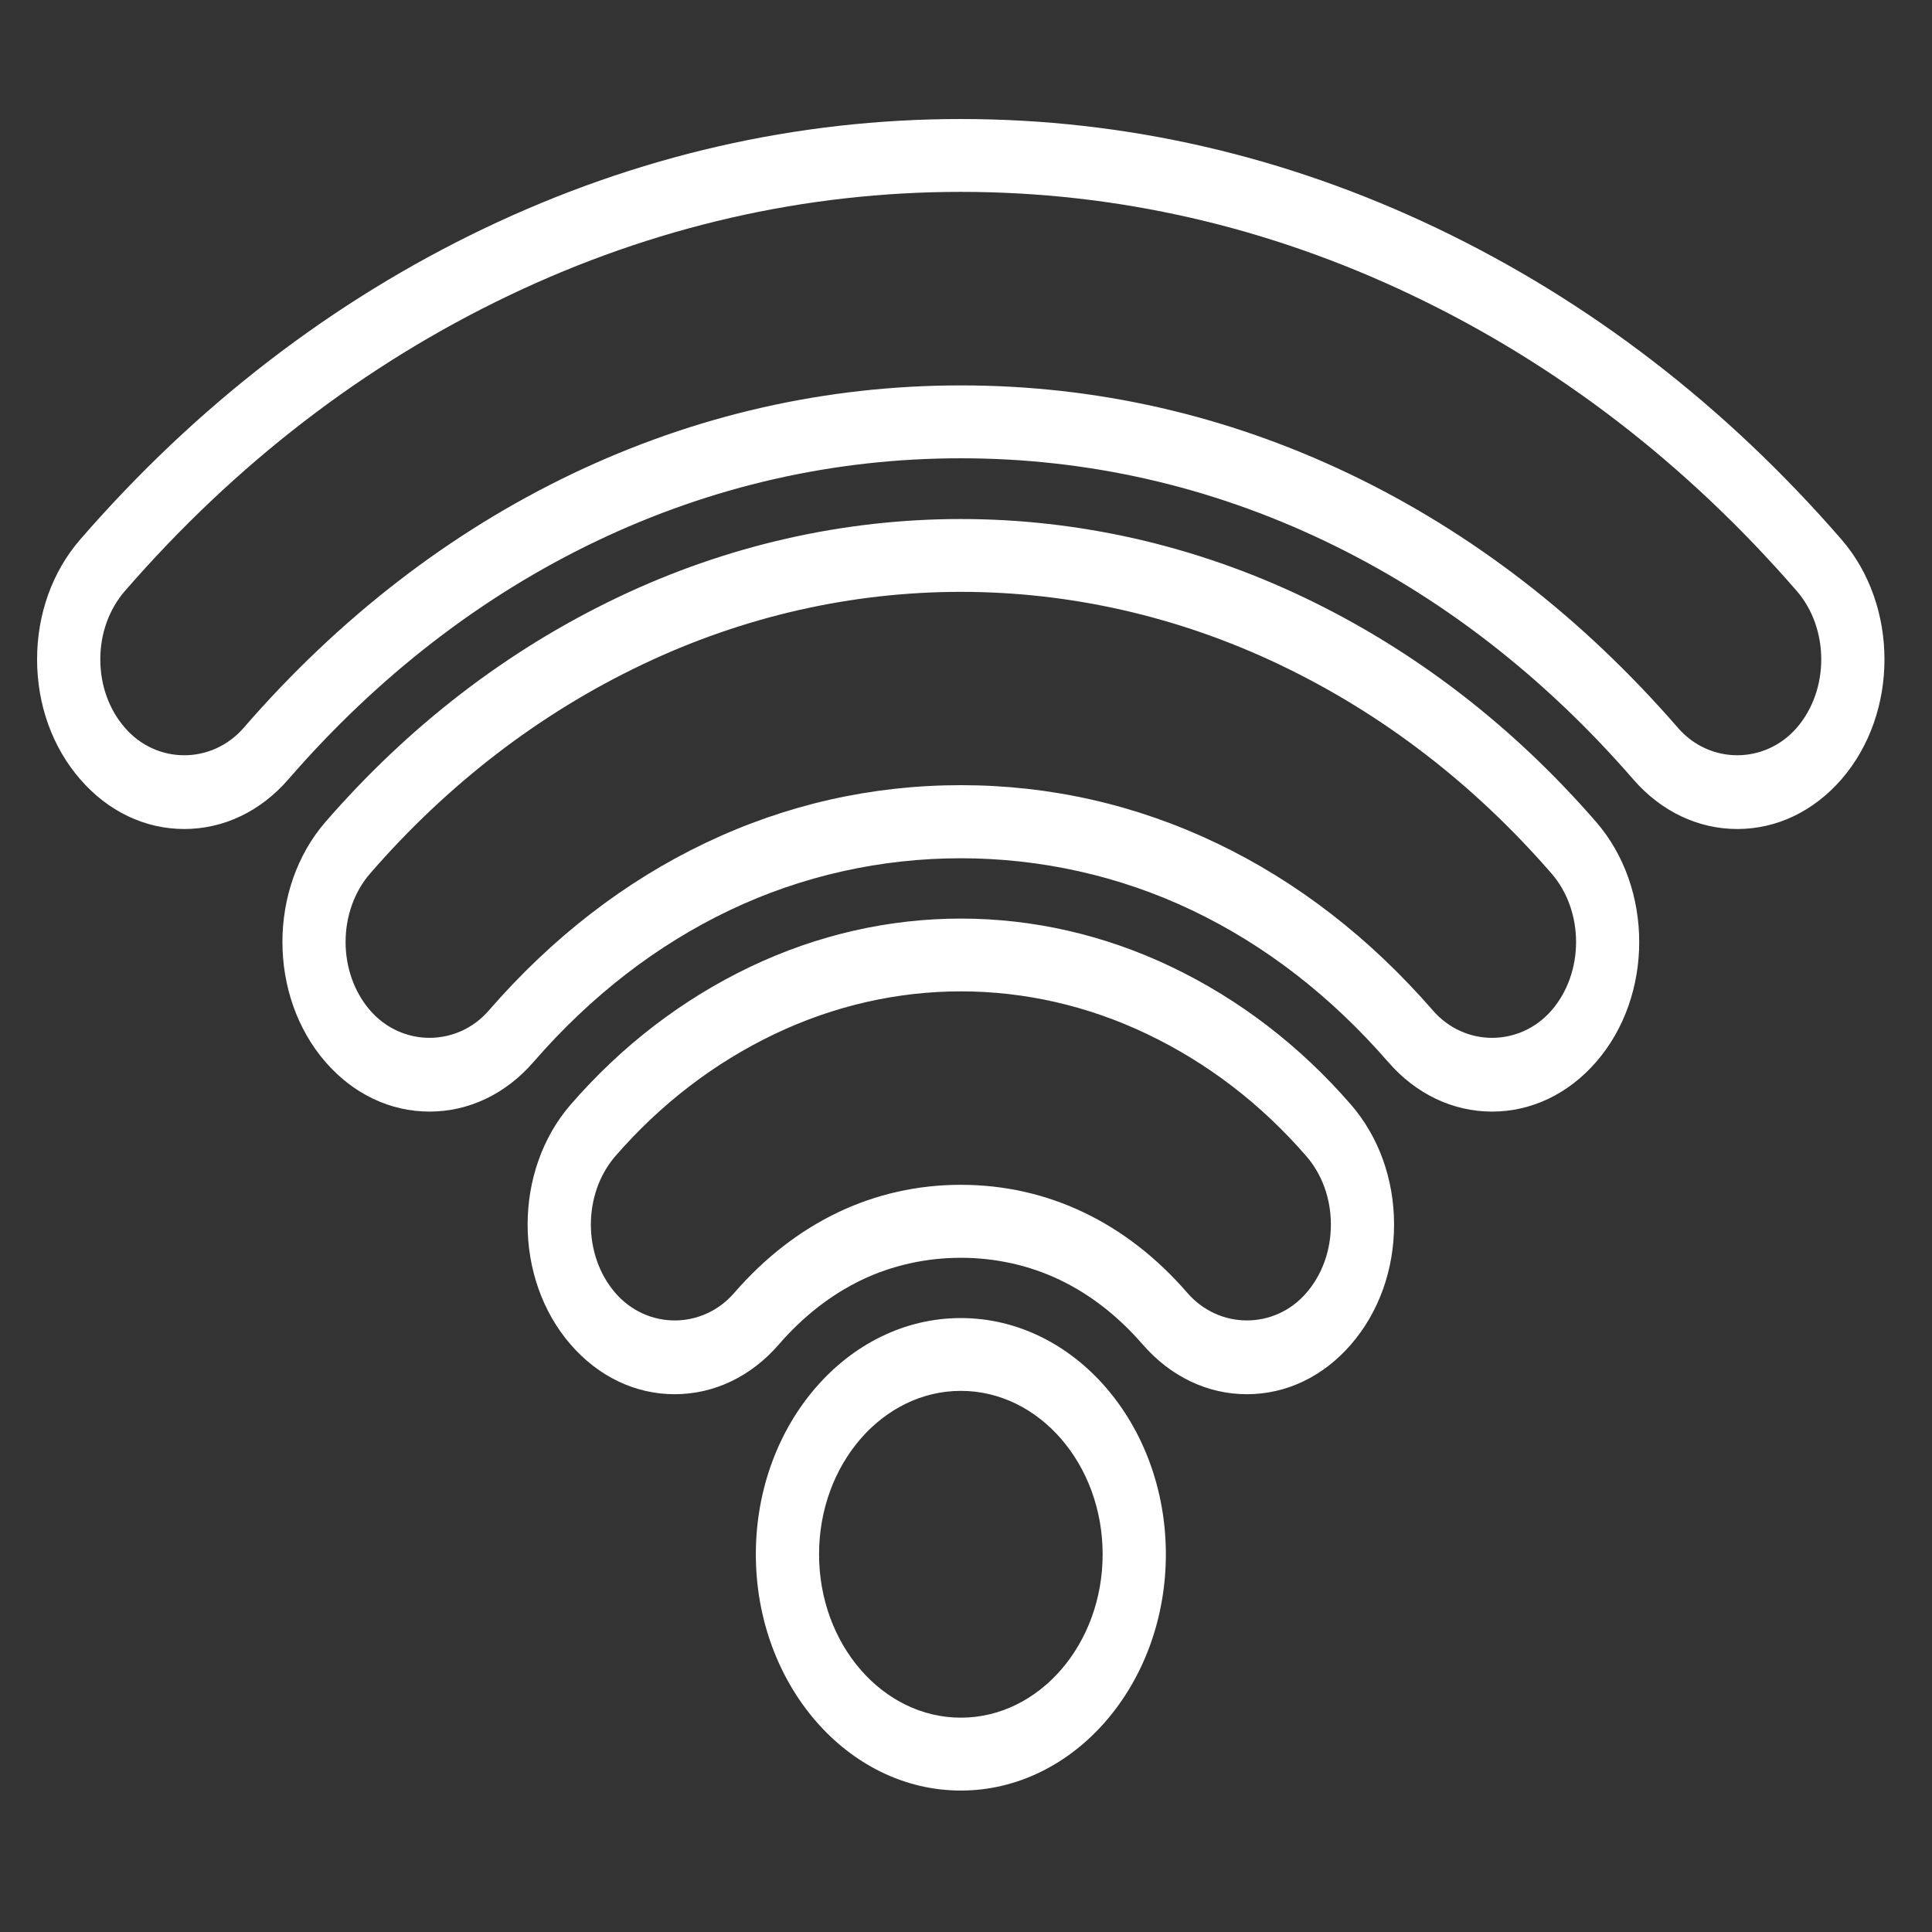 <?xml version="1.0" encoding="UTF-8" standalone="no"?>
<svg
   xmlns:dc="http://purl.org/dc/elements/1.1/"
   xmlns:cc="http://creativecommons.org/ns#"
   xmlns:rdf="http://www.w3.org/1999/02/22-rdf-syntax-ns#"
   xmlns:svg="http://www.w3.org/2000/svg"
   xmlns="http://www.w3.org/2000/svg"
   xmlns:sodipodi="http://sodipodi.sourceforge.net/DTD/sodipodi-0.dtd"
   xmlns:inkscape="http://www.inkscape.org/namespaces/inkscape"
   version="1.1"
   x="0px"
   y="0px"
   viewBox="0 0 100 100"
   id="svg4408"
   sodipodi:docname="connect.svg"
   inkscape:version="0.92.2 (5c3e80d, 2017-08-06)">
  <rect x="0" y="0" width="100" height="100" fill="#333333" stroke="none"/>
  <defs
     id="defs4412" />
  <sodipodi:namedview
     pagecolor="#ffffff"
     bordercolor="#666666"
     borderopacity="1"
     objecttolerance="10"
     gridtolerance="10"
     guidetolerance="10"
     inkscape:pageopacity="0"
     inkscape:pageshadow="2"
     inkscape:window-width="1366"
     inkscape:window-height="706"
     id="namedview4410"
     showgrid="false"
     inkscape:zoom="2.36"
     inkscape:cx="-48.418498"
     inkscape:cy="53.707039"
     inkscape:window-x="-8"
     inkscape:window-y="-8"
     inkscape:window-maximized="1"
     inkscape:current-layer="svg4408" />
  <g
     id="g925"
     transform="matrix(0.62,0,0,0.65,-236.774,-209.143)"
     style="fill:#ffffff">
    <g
       id="g868"
       style="fill:#ffffff">
      <g
         id="g866"
         transform="matrix(0.252,0,0,0.277,384.989,313.025)"
         style="fill:#ffffff">
        <path
           id="path864"
           d="m 306.031,546.268 c -37.445,0 -67.916,-30.471 -67.916,-67.916 0,-37.445 30.471,-67.916 67.916,-67.916 37.445,0 67.916,30.471 67.916,67.916 0,37.435 -30.47,67.916 -67.916,67.916 z m 0,-114.9 c -25.906,0 -46.974,21.078 -46.974,46.974 0,25.906 21.079,46.974 46.974,46.974 25.906,0 46.974,-21.078 46.974,-46.974 0,-25.896 -21.078,-46.974 -46.974,-46.974 z m 94.765,0.963 c -13.026,0 -25.277,-5.067 -34.503,-14.282 -8.146,-8.157 -17.413,-14.419 -27.55,-18.618 -20.324,-8.429 -45.099,-8.429 -65.466,0 -10.167,4.22 -19.435,10.482 -27.57,18.618 -9.205,9.215 -21.456,14.282 -34.482,14.282 -13.026,0 -25.267,-5.067 -34.471,-14.293 -18.995,-19.005 -18.995,-49.947 0.011,-68.963 16.932,-16.933 36.942,-30.252 59.466,-39.603 44.691,-18.502 94.942,-18.502 139.55,0 22.544,9.361 42.565,22.681 59.477,39.603 9.215,9.214 14.293,21.466 14.293,34.492 0,13.016 -5.078,25.267 -14.293,34.481 -9.196,9.215 -21.426,14.283 -34.462,14.283 z m -94.765,-60.199 c 14.314,0 28.021,2.67 40.744,7.947 12.69,5.257 24.251,13.047 34.335,23.162 10.513,10.492 28.837,10.514 39.34,0.011 5.277,-5.267 8.168,-12.262 8.168,-19.686 0,-7.435 -2.891,-14.43 -8.157,-19.687 -14.974,-14.984 -32.691,-26.774 -52.681,-35.067 -39.497,-16.388 -83.938,-16.388 -123.508,0 -19.969,8.293 -37.696,20.094 -52.681,35.067 -10.838,10.849 -10.838,28.514 0,39.361 10.502,10.523 28.827,10.503 39.33,0 10.073,-10.083 21.623,-17.874 34.346,-23.162 12.743,-5.276 26.45,-7.946 40.764,-7.946 z m 176,-21.048 c -13.026,0 -25.267,-5.067 -34.471,-14.293 -18.975,-18.942 -40.796,-33.591 -64.869,-43.55 -48.23,-19.979 -105.173,-19.979 -153.341,0 -24.115,9.979 -45.937,24.639 -64.869,43.561 -9.193,9.215 -21.434,14.282 -34.471,14.282 -13.037,0 -25.288,-5.067 -34.492,-14.282 -18.974,-19.005 -18.984,-49.938 -0.011,-68.953 27.728,-27.717 60.304,-49.445 96.806,-64.565 72.503,-30.052 154.838,-30.073 227.424,0 36.492,15.121 69.058,36.848 96.774,64.555 19.006,19.016 19.006,49.958 0,68.963 -9.223,9.215 -21.464,14.282 -34.48,14.282 z m -176,-93.842 c 29.539,0 58.021,5.603 84.67,16.649 26.629,11.016 50.744,27.194 71.687,48.095 10.492,10.533 28.796,10.523 39.33,0.01 10.837,-10.848 10.837,-28.502 0,-39.351 -25.771,-25.749 -56.042,-45.948 -89.99,-60.01 -67.466,-27.958 -144,-27.938 -211.393,0 -33.958,14.062 -64.241,34.251 -90.01,60.01 -10.827,10.848 -10.827,28.514 0.01,39.351 10.482,10.503 28.848,10.514 39.33,0.011 20.911,-20.9 45.016,-37.079 71.675,-48.115 26.65,-11.048 55.131,-16.65 84.691,-16.65 z m 257.226,12.607 c -13.016,0 -25.268,-5.068 -34.472,-14.283 -29.696,-29.686 -64.073,-52.733 -102.178,-68.513 -38.095,-15.78 -78.66,-23.78 -120.586,-23.78 -41.948,0 -82.534,8.01 -120.618,23.78 -38.147,15.812 -72.513,38.859 -102.157,68.513 -9.204,9.215 -21.456,14.283 -34.481,14.283 -13.026,0 -25.267,-5.068 -34.472,-14.293 C 5.079,246.362 0,234.111 0,221.085 0,208.059 5.079,195.808 14.314,186.593 52.775,148.132 97.885,118.017 148.367,97.095 198.576,76.299 251.613,65.744 306.032,65.744 c 54.419,0 107.466,10.555 157.623,31.351 50.492,20.911 95.623,51.026 134.104,89.508 19.006,19.016 19.006,49.958 0,68.963 -9.236,9.215 -21.476,14.283 -34.502,14.283 z M 306.031,142.32 c 44.691,0 87.948,8.534 128.597,25.382 40.649,16.838 77.31,41.403 108.964,73.058 10.513,10.523 28.816,10.502 39.351,0 10.838,-10.848 10.838,-28.502 0,-39.351 C 546.42,164.885 503.582,136.288 455.634,116.446 408.021,96.697 357.686,86.687 306.031,86.687 c -51.655,0 -101.989,10.01 -149.644,29.759 -47.926,19.853 -90.754,48.45 -127.277,84.963 -5.277,5.267 -8.167,12.251 -8.167,19.675 0,7.424 2.89,14.408 8.157,19.665 10.523,10.544 28.837,10.513 39.34,0.01 31.602,-31.602 68.251,-56.188 108.942,-73.058 40.649,-16.836 83.927,-25.381 128.649,-25.381 z"
           inkscape:connector-curvature="0"
           style="fill:#ffffff" />
      </g>
    </g>
    <g
       id="g870"
       style="fill:#ffffff" />
    <g
       id="g872"
       style="fill:#ffffff" />
    <g
       id="g874"
       style="fill:#ffffff" />
    <g
       id="g876"
       style="fill:#ffffff" />
    <g
       id="g878"
       style="fill:#ffffff" />
    <g
       id="g880"
       style="fill:#ffffff" />
    <g
       id="g882"
       style="fill:#ffffff" />
    <g
       id="g884"
       style="fill:#ffffff" />
    <g
       id="g886"
       style="fill:#ffffff" />
    <g
       id="g888"
       style="fill:#ffffff" />
    <g
       id="g890"
       style="fill:#ffffff" />
    <g
       id="g892"
       style="fill:#ffffff" />
    <g
       id="g894"
       style="fill:#ffffff" />
    <g
       id="g896"
       style="fill:#ffffff" />
    <g
       id="g898"
       style="fill:#ffffff" />
  </g>
</svg>
